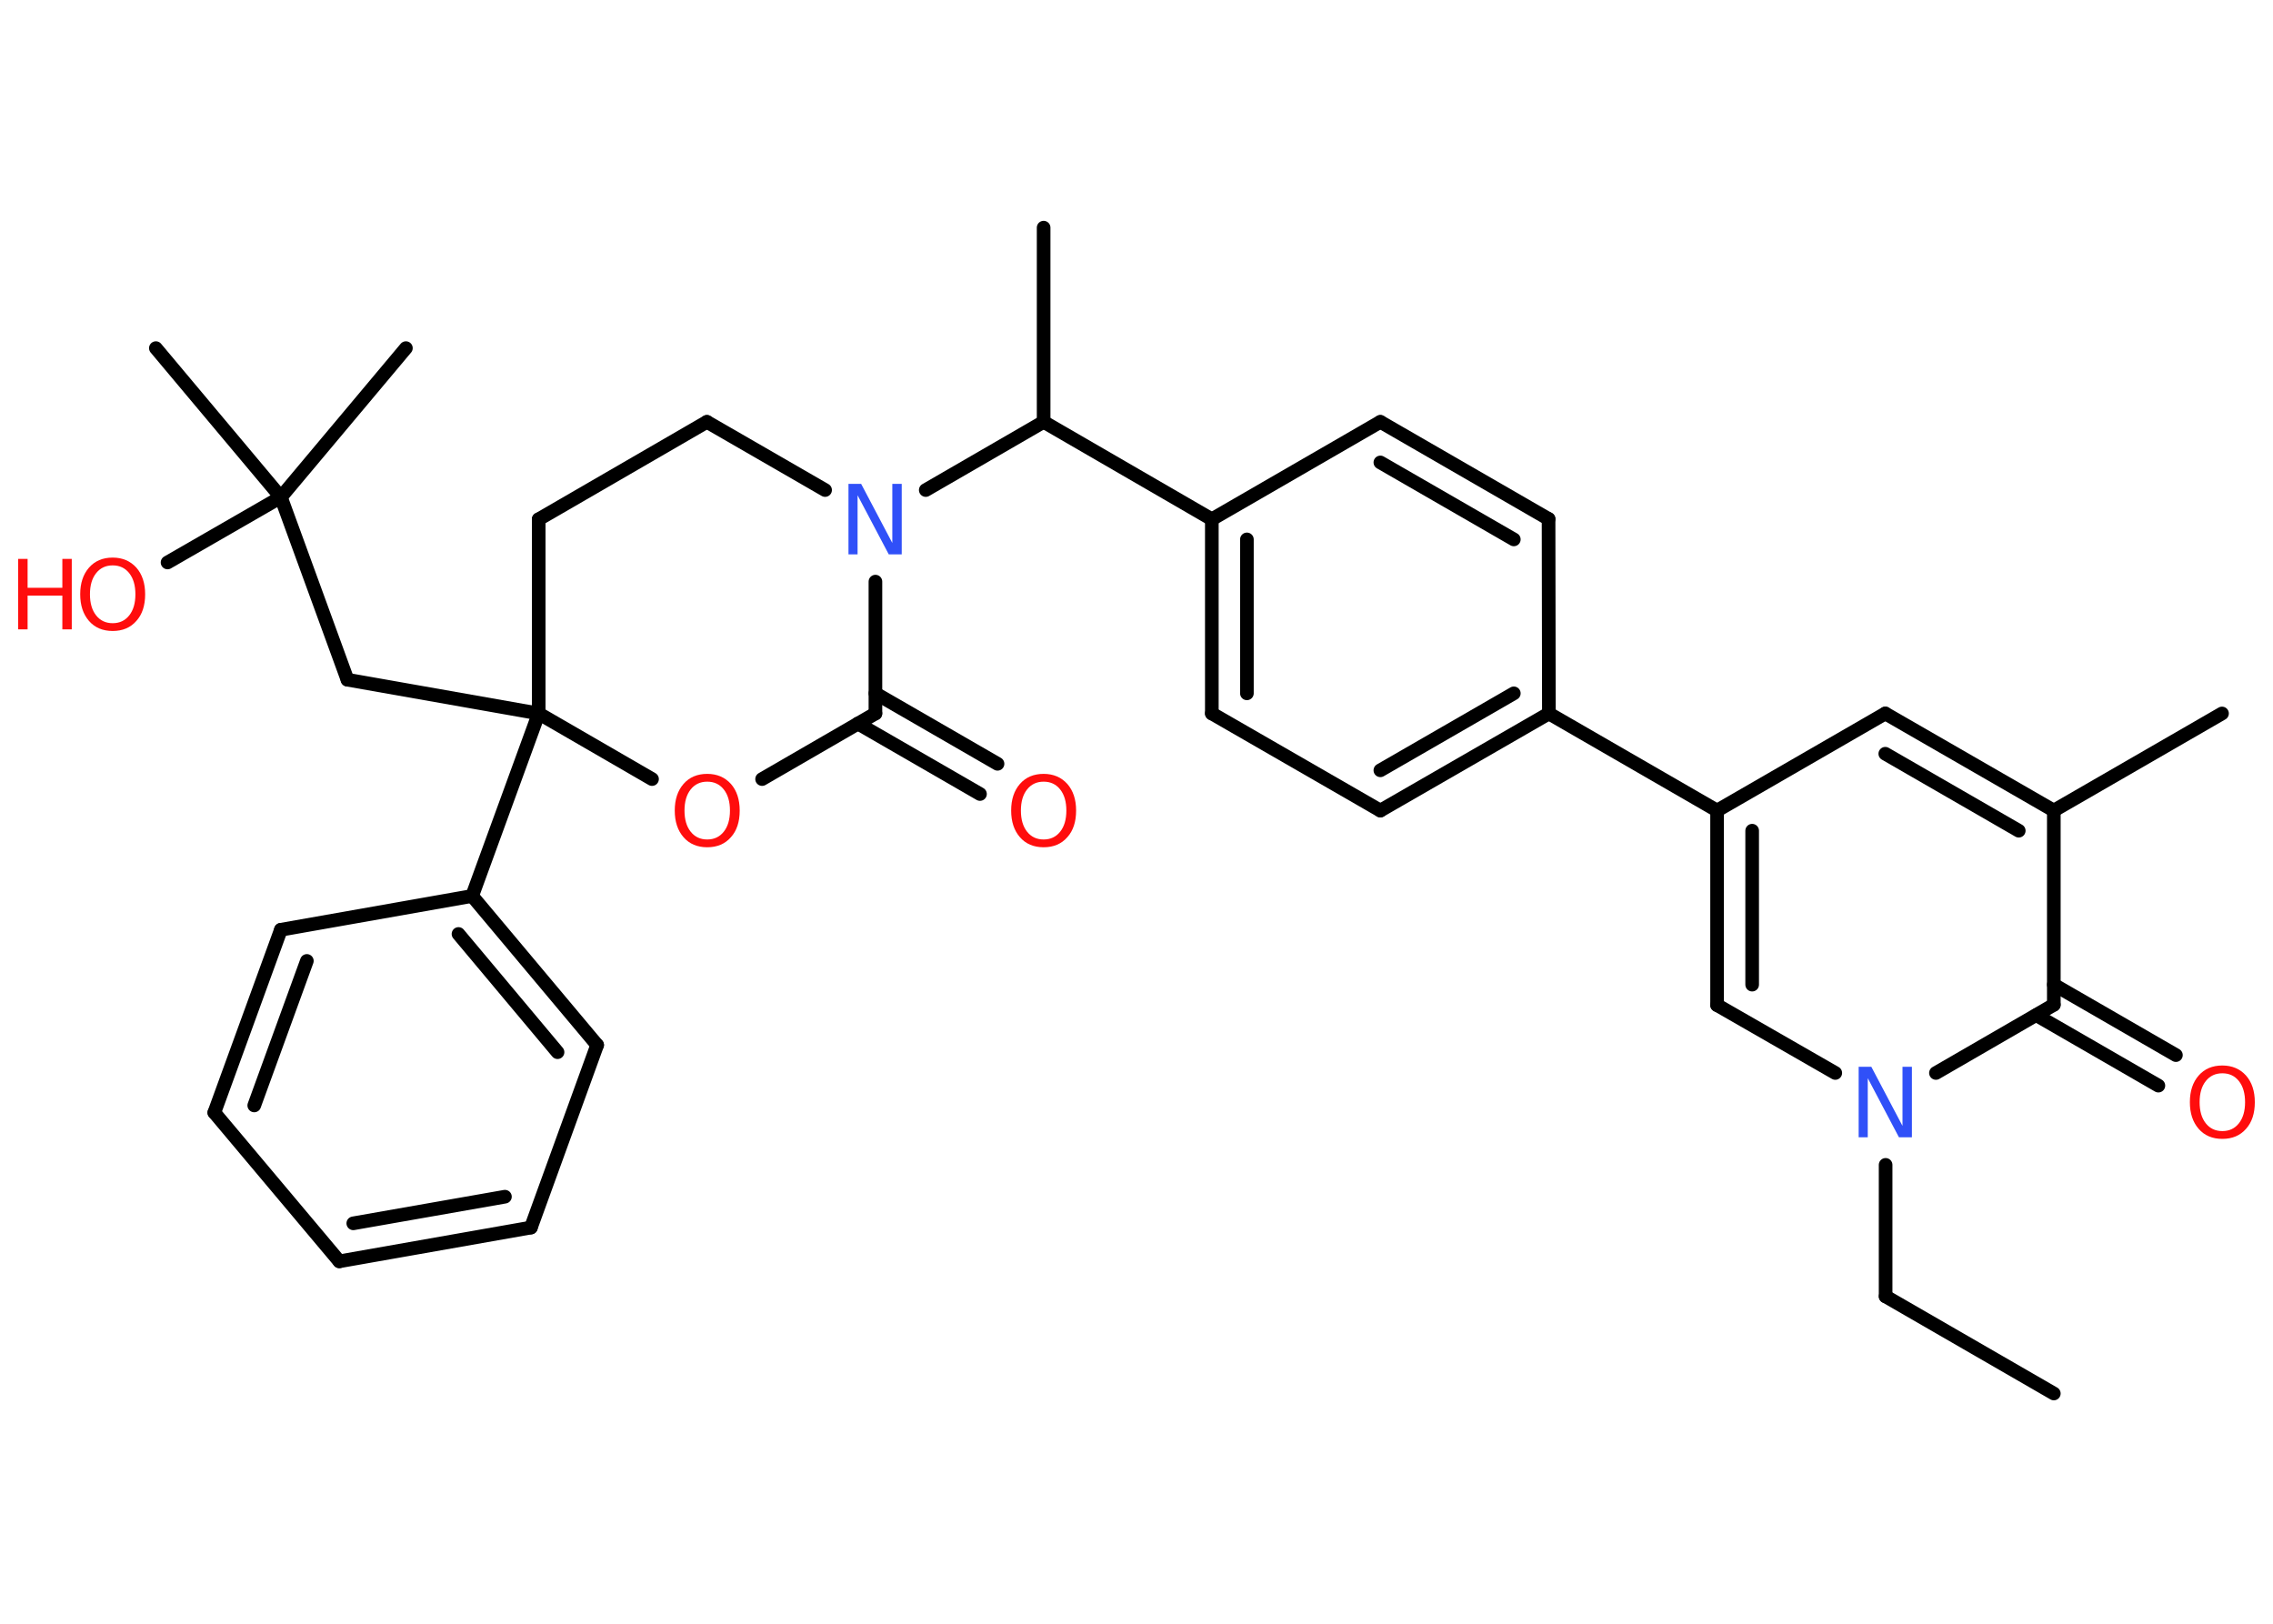 <?xml version='1.0' encoding='UTF-8'?>
<!DOCTYPE svg PUBLIC "-//W3C//DTD SVG 1.1//EN" "http://www.w3.org/Graphics/SVG/1.1/DTD/svg11.dtd">
<svg version='1.2' xmlns='http://www.w3.org/2000/svg' xmlns:xlink='http://www.w3.org/1999/xlink' width='70.0mm' height='50.0mm' viewBox='0 0 70.0 50.0'>
  <desc>Generated by the Chemistry Development Kit (http://github.com/cdk)</desc>
  <g stroke-linecap='round' stroke-linejoin='round' stroke='#000000' stroke-width='.42' fill='#FF0D0D'>
    <rect x='.0' y='.0' width='70.0' height='50.0' fill='#FFFFFF' stroke='none'/>
    <g id='mol1' class='mol'>
      <line id='mol1bnd1' class='bond' x1='63.25' y1='42.91' x2='58.07' y2='39.92'/>
      <line id='mol1bnd2' class='bond' x1='58.07' y1='39.92' x2='58.07' y2='35.87'/>
      <line id='mol1bnd3' class='bond' x1='56.52' y1='33.04' x2='52.88' y2='30.95'/>
      <g id='mol1bnd4' class='bond'>
        <line x1='52.88' y1='24.96' x2='52.88' y2='30.95'/>
        <line x1='53.96' y1='25.58' x2='53.96' y2='30.32'/>
      </g>
      <line id='mol1bnd5' class='bond' x1='52.88' y1='24.96' x2='47.7' y2='21.97'/>
      <g id='mol1bnd6' class='bond'>
        <line x1='42.51' y1='24.96' x2='47.7' y2='21.97'/>
        <line x1='42.51' y1='23.72' x2='46.62' y2='21.35'/>
      </g>
      <line id='mol1bnd7' class='bond' x1='42.51' y1='24.96' x2='37.32' y2='21.97'/>
      <g id='mol1bnd8' class='bond'>
        <line x1='37.32' y1='15.99' x2='37.32' y2='21.97'/>
        <line x1='38.4' y1='16.61' x2='38.4' y2='21.35'/>
      </g>
      <line id='mol1bnd9' class='bond' x1='37.32' y1='15.99' x2='32.14' y2='12.99'/>
      <line id='mol1bnd10' class='bond' x1='32.14' y1='12.99' x2='32.14' y2='7.01'/>
      <line id='mol1bnd11' class='bond' x1='32.14' y1='12.99' x2='28.51' y2='15.09'/>
      <line id='mol1bnd12' class='bond' x1='25.41' y1='15.09' x2='21.77' y2='12.99'/>
      <line id='mol1bnd13' class='bond' x1='21.77' y1='12.99' x2='16.59' y2='15.99'/>
      <line id='mol1bnd14' class='bond' x1='16.59' y1='15.99' x2='16.59' y2='21.97'/>
      <line id='mol1bnd15' class='bond' x1='16.59' y1='21.97' x2='10.7' y2='20.93'/>
      <line id='mol1bnd16' class='bond' x1='10.7' y1='20.93' x2='8.65' y2='15.31'/>
      <line id='mol1bnd17' class='bond' x1='8.65' y1='15.31' x2='12.5' y2='10.72'/>
      <line id='mol1bnd18' class='bond' x1='8.65' y1='15.31' x2='4.8' y2='10.72'/>
      <line id='mol1bnd19' class='bond' x1='8.65' y1='15.31' x2='5.16' y2='17.32'/>
      <line id='mol1bnd20' class='bond' x1='16.59' y1='21.97' x2='14.54' y2='27.59'/>
      <g id='mol1bnd21' class='bond'>
        <line x1='18.39' y1='32.18' x2='14.54' y2='27.59'/>
        <line x1='17.17' y1='32.4' x2='14.12' y2='28.76'/>
      </g>
      <line id='mol1bnd22' class='bond' x1='18.39' y1='32.18' x2='16.35' y2='37.8'/>
      <g id='mol1bnd23' class='bond'>
        <line x1='10.45' y1='38.84' x2='16.35' y2='37.8'/>
        <line x1='10.88' y1='37.67' x2='15.55' y2='36.85'/>
      </g>
      <line id='mol1bnd24' class='bond' x1='10.45' y1='38.84' x2='6.6' y2='34.26'/>
      <g id='mol1bnd25' class='bond'>
        <line x1='8.65' y1='28.63' x2='6.6' y2='34.26'/>
        <line x1='9.45' y1='29.59' x2='7.83' y2='34.04'/>
      </g>
      <line id='mol1bnd26' class='bond' x1='14.54' y1='27.59' x2='8.65' y2='28.63'/>
      <line id='mol1bnd27' class='bond' x1='16.59' y1='21.97' x2='20.08' y2='23.99'/>
      <line id='mol1bnd28' class='bond' x1='23.47' y1='23.99' x2='26.96' y2='21.97'/>
      <line id='mol1bnd29' class='bond' x1='26.96' y1='17.91' x2='26.96' y2='21.97'/>
      <g id='mol1bnd30' class='bond'>
        <line x1='26.96' y1='21.35' x2='30.72' y2='23.52'/>
        <line x1='26.42' y1='22.28' x2='30.18' y2='24.45'/>
      </g>
      <line id='mol1bnd31' class='bond' x1='37.32' y1='15.99' x2='42.51' y2='12.99'/>
      <g id='mol1bnd32' class='bond'>
        <line x1='47.69' y1='15.98' x2='42.51' y2='12.99'/>
        <line x1='46.62' y1='16.61' x2='42.51' y2='14.24'/>
      </g>
      <line id='mol1bnd33' class='bond' x1='47.7' y1='21.97' x2='47.69' y2='15.98'/>
      <line id='mol1bnd34' class='bond' x1='52.88' y1='24.96' x2='58.06' y2='21.97'/>
      <g id='mol1bnd35' class='bond'>
        <line x1='63.25' y1='24.96' x2='58.06' y2='21.97'/>
        <line x1='62.17' y1='25.58' x2='58.06' y2='23.21'/>
      </g>
      <line id='mol1bnd36' class='bond' x1='63.25' y1='24.96' x2='68.43' y2='21.97'/>
      <line id='mol1bnd37' class='bond' x1='63.25' y1='24.96' x2='63.25' y2='30.94'/>
      <line id='mol1bnd38' class='bond' x1='59.62' y1='33.04' x2='63.25' y2='30.94'/>
      <g id='mol1bnd39' class='bond'>
        <line x1='63.25' y1='30.32' x2='67.01' y2='32.49'/>
        <line x1='62.71' y1='31.26' x2='66.47' y2='33.43'/>
      </g>
      <path id='mol1atm3' class='atom' d='M57.24 32.85h.39l.96 1.82v-1.82h.29v2.17h-.4l-.96 -1.82v1.82h-.28v-2.17z' stroke='none' fill='#3050F8'/>
      <path id='mol1atm12' class='atom' d='M26.13 14.9h.39l.96 1.82v-1.82h.29v2.17h-.4l-.96 -1.82v1.82h-.28v-2.17z' stroke='none' fill='#3050F8'/>
      <g id='mol1atm20' class='atom'>
        <path d='M3.47 17.41q-.32 .0 -.51 .24q-.19 .24 -.19 .65q.0 .41 .19 .65q.19 .24 .51 .24q.32 .0 .51 -.24q.19 -.24 .19 -.65q.0 -.41 -.19 -.65q-.19 -.24 -.51 -.24zM3.47 17.17q.45 .0 .73 .31q.27 .31 .27 .82q.0 .52 -.27 .82q-.27 .31 -.73 .31q-.46 .0 -.73 -.31q-.27 -.31 -.27 -.82q.0 -.51 .27 -.82q.27 -.31 .73 -.31z' stroke='none'/>
        <path d='M.56 17.21h.29v.89h1.07v-.89h.29v2.17h-.29v-1.04h-1.07v1.04h-.29v-2.17z' stroke='none'/>
      </g>
      <path id='mol1atm27' class='atom' d='M21.78 24.07q-.32 .0 -.51 .24q-.19 .24 -.19 .65q.0 .41 .19 .65q.19 .24 .51 .24q.32 .0 .51 -.24q.19 -.24 .19 -.65q.0 -.41 -.19 -.65q-.19 -.24 -.51 -.24zM21.78 23.83q.45 .0 .73 .31q.27 .31 .27 .82q.0 .52 -.27 .82q-.27 .31 -.73 .31q-.46 .0 -.73 -.31q-.27 -.31 -.27 -.82q.0 -.51 .27 -.82q.27 -.31 .73 -.31z' stroke='none'/>
      <path id='mol1atm29' class='atom' d='M32.14 24.07q-.32 .0 -.51 .24q-.19 .24 -.19 .65q.0 .41 .19 .65q.19 .24 .51 .24q.32 .0 .51 -.24q.19 -.24 .19 -.65q.0 -.41 -.19 -.65q-.19 -.24 -.51 -.24zM32.14 23.83q.45 .0 .73 .31q.27 .31 .27 .82q.0 .52 -.27 .82q-.27 .31 -.73 .31q-.46 .0 -.73 -.31q-.27 -.31 -.27 -.82q.0 -.51 .27 -.82q.27 -.31 .73 -.31z' stroke='none'/>
      <path id='mol1atm36' class='atom' d='M68.44 33.05q-.32 .0 -.51 .24q-.19 .24 -.19 .65q.0 .41 .19 .65q.19 .24 .51 .24q.32 .0 .51 -.24q.19 -.24 .19 -.65q.0 -.41 -.19 -.65q-.19 -.24 -.51 -.24zM68.44 32.81q.45 .0 .73 .31q.27 .31 .27 .82q.0 .52 -.27 .82q-.27 .31 -.73 .31q-.46 .0 -.73 -.31q-.27 -.31 -.27 -.82q.0 -.51 .27 -.82q.27 -.31 .73 -.31z' stroke='none'/>
    </g>
  </g>
</svg>
